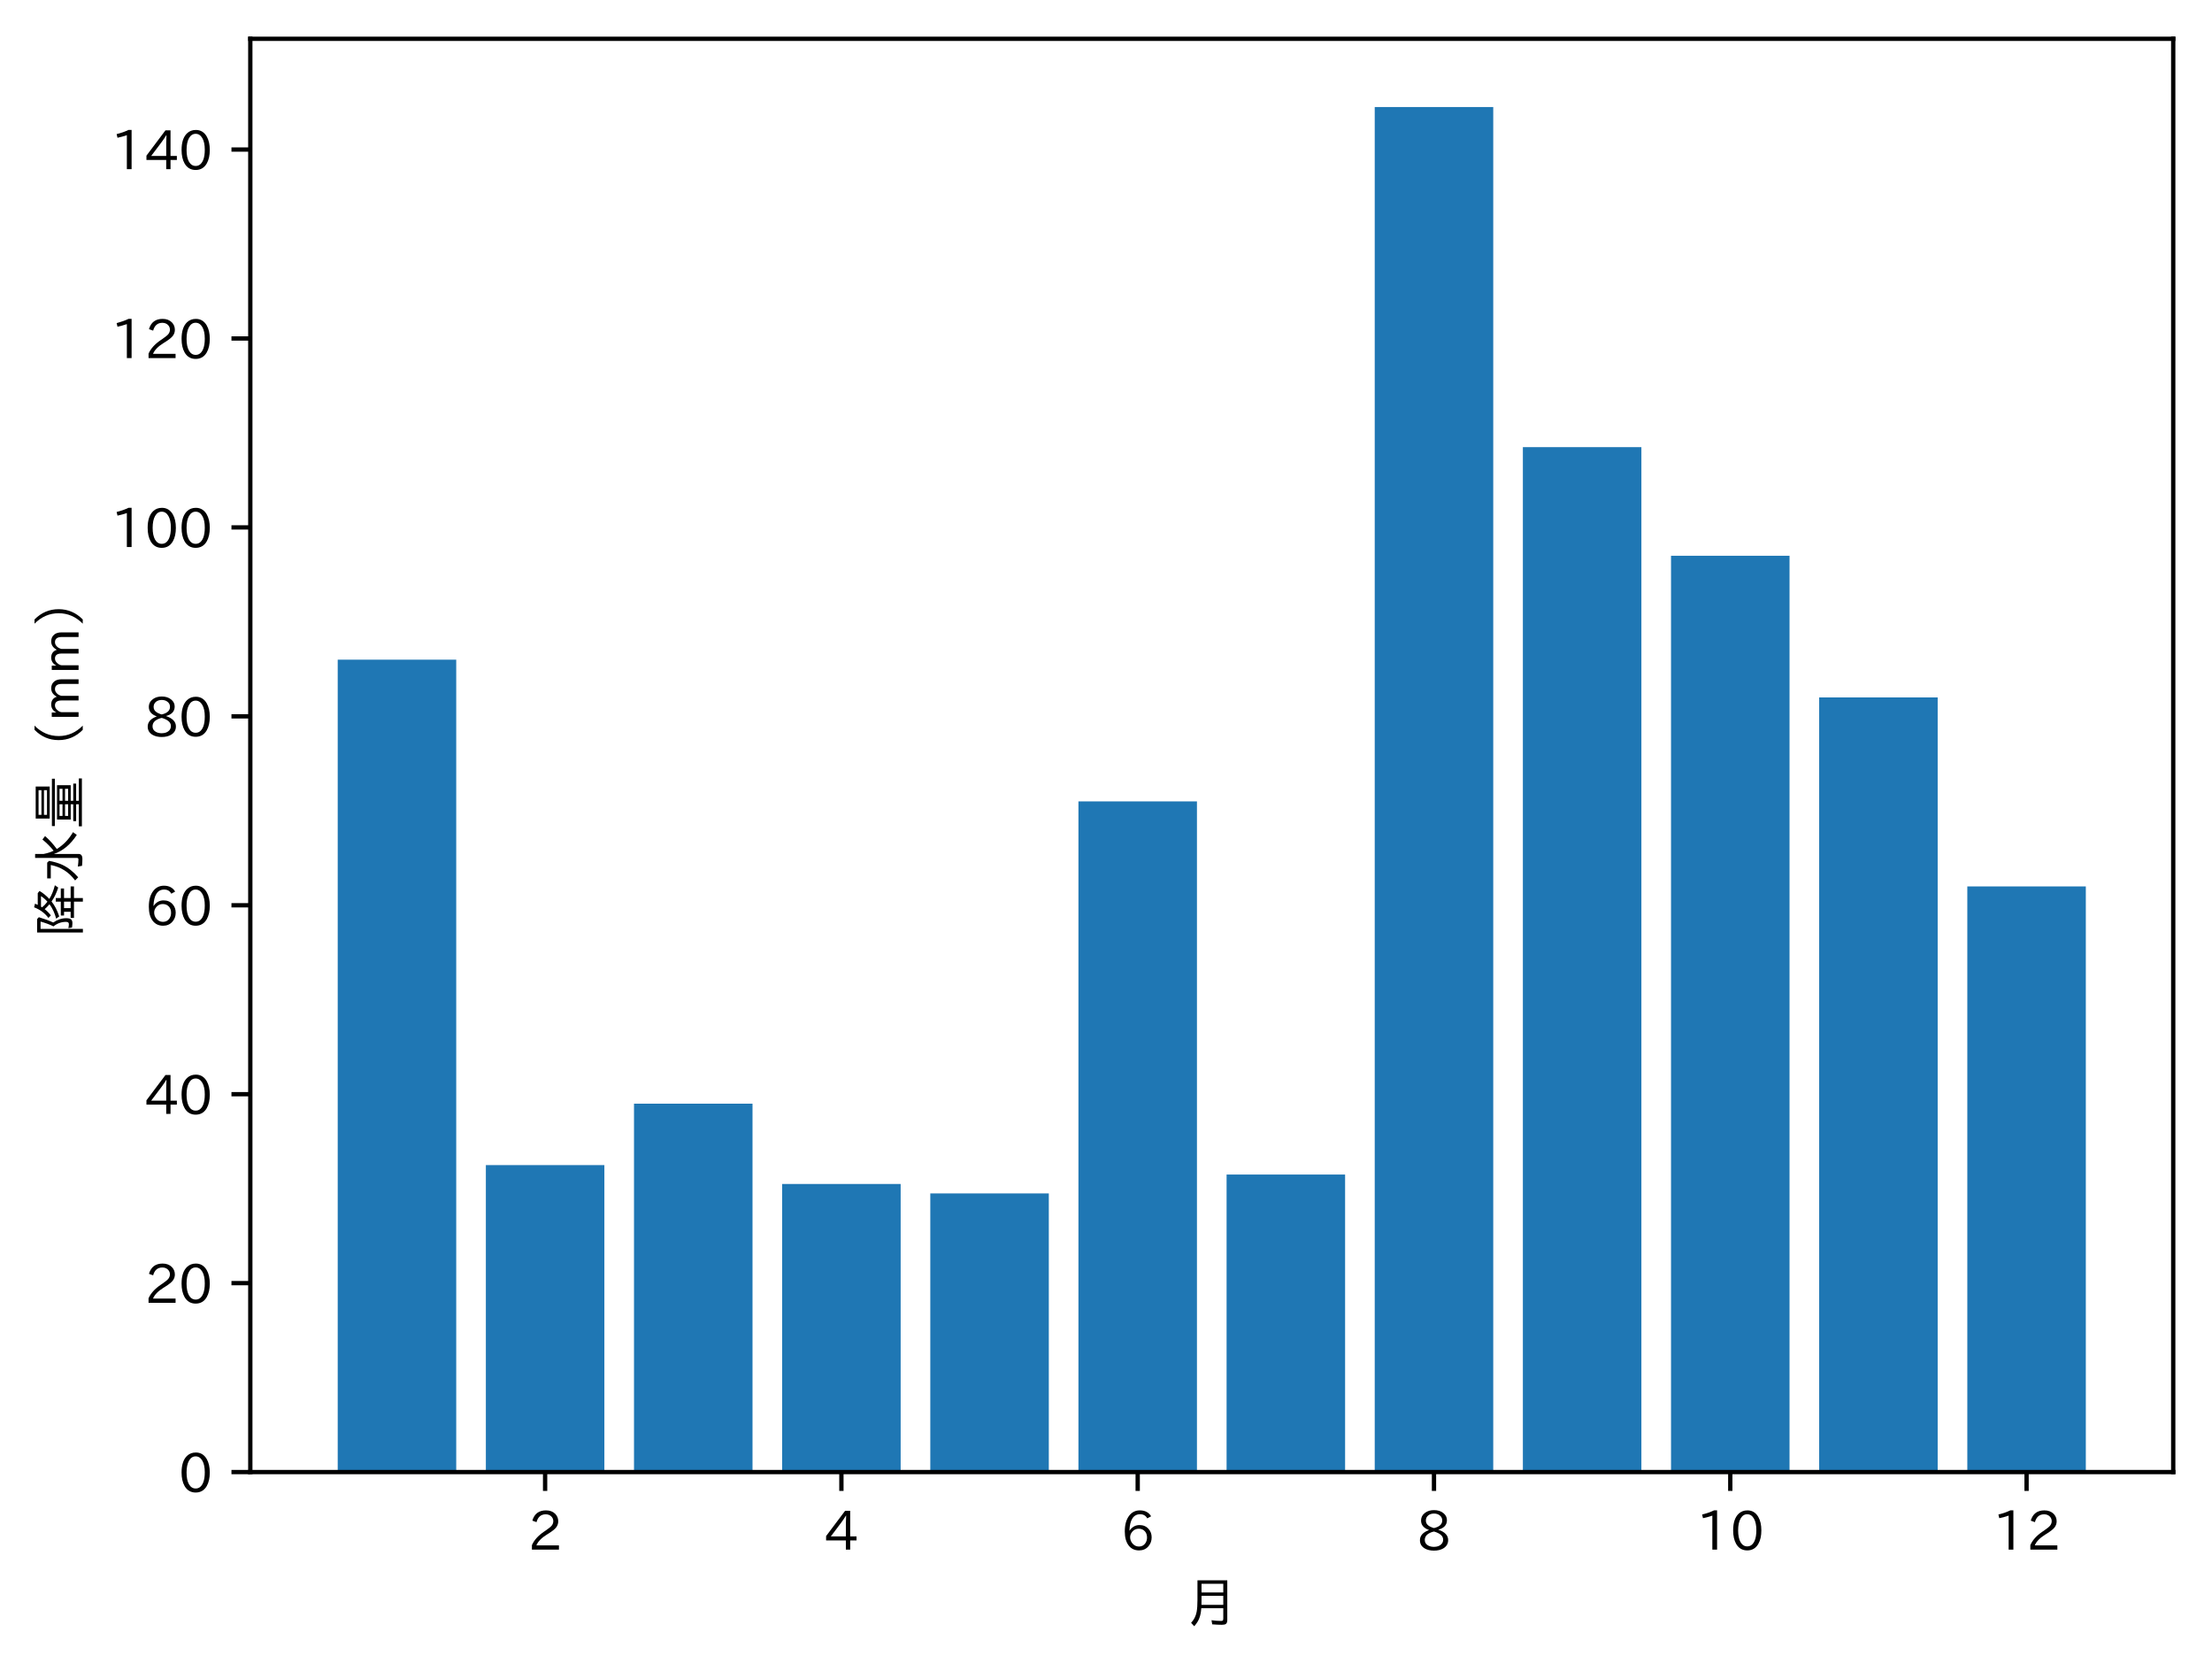 <?xml version="1.0" encoding="utf-8" standalone="no"?>
<!DOCTYPE svg PUBLIC "-//W3C//DTD SVG 1.1//EN"
  "http://www.w3.org/Graphics/SVG/1.1/DTD/svg11.dtd">
<!-- Created with matplotlib (https://matplotlib.org/) -->
<svg height="310.293pt" version="1.1" viewBox="0 0 410.806 310.293" width="410.806pt" xmlns="http://www.w3.org/2000/svg" xmlns:xlink="http://www.w3.org/1999/xlink">
 <defs>
  <style type="text/css">*{stroke-linecap:butt;stroke-linejoin:round;}</style>
 </defs>
 <g id="figure_1">
  <g id="patch_1">
   <path d="M 0 310.293 
L 410.806 310.293 
L 410.806 0 
L 0 0 
z
" style="fill:#ffffff;"/>
  </g>
  <g id="axes_1">
   <g id="patch_2">
    <path d="M 46.486 273.312 
L 403.606 273.312 
L 403.606 7.2 
L 46.486 7.2 
z
" style="fill:#ffffff;"/>
   </g>
   <g id="patch_3">
    <path clip-path="url(#p50af9c2cc5)" d="M 62.719 273.312 
L 84.729 273.312 
L 84.729 122.476 
L 62.719 122.476 
z
" style="fill:#1f77b4;"/>
   </g>
   <g id="patch_4">
    <path clip-path="url(#p50af9c2cc5)" d="M 90.232 273.312 
L 112.242 273.312 
L 112.242 216.31 
L 90.232 216.31 
z
" style="fill:#1f77b4;"/>
   </g>
   <g id="patch_5">
    <path clip-path="url(#p50af9c2cc5)" d="M 117.745 273.312 
L 139.755 273.312 
L 139.755 204.91 
L 117.745 204.91 
z
" style="fill:#1f77b4;"/>
   </g>
   <g id="patch_6">
    <path clip-path="url(#p50af9c2cc5)" d="M 145.258 273.312 
L 167.268 273.312 
L 167.268 219.818 
L 145.258 219.818 
z
" style="fill:#1f77b4;"/>
   </g>
   <g id="patch_7">
    <path clip-path="url(#p50af9c2cc5)" d="M 172.771 273.312 
L 194.782 273.312 
L 194.782 221.572 
L 172.771 221.572 
z
" style="fill:#1f77b4;"/>
   </g>
   <g id="patch_8">
    <path clip-path="url(#p50af9c2cc5)" d="M 200.284 273.312 
L 222.295 273.312 
L 222.295 148.784 
L 200.284 148.784 
z
" style="fill:#1f77b4;"/>
   </g>
   <g id="patch_9">
    <path clip-path="url(#p50af9c2cc5)" d="M 227.797 273.312 
L 249.808 273.312 
L 249.808 218.064 
L 227.797 218.064 
z
" style="fill:#1f77b4;"/>
   </g>
   <g id="patch_10">
    <path clip-path="url(#p50af9c2cc5)" d="M 255.31 273.312 
L 277.321 273.312 
L 277.321 19.872 
L 255.31 19.872 
z
" style="fill:#1f77b4;"/>
   </g>
   <g id="patch_11">
    <path clip-path="url(#p50af9c2cc5)" d="M 282.823 273.312 
L 304.834 273.312 
L 304.834 83.013 
L 282.823 83.013 
z
" style="fill:#1f77b4;"/>
   </g>
   <g id="patch_12">
    <path clip-path="url(#p50af9c2cc5)" d="M 310.337 273.312 
L 332.347 273.312 
L 332.347 103.183 
L 310.337 103.183 
z
" style="fill:#1f77b4;"/>
   </g>
   <g id="patch_13">
    <path clip-path="url(#p50af9c2cc5)" d="M 337.85 273.312 
L 359.86 273.312 
L 359.86 129.491 
L 337.85 129.491 
z
" style="fill:#1f77b4;"/>
   </g>
   <g id="patch_14">
    <path clip-path="url(#p50af9c2cc5)" d="M 365.363 273.312 
L 387.373 273.312 
L 387.373 164.57 
L 365.363 164.57 
z
" style="fill:#1f77b4;"/>
   </g>
   <g id="matplotlib.axis_1">
    <g id="xtick_1">
     <g id="line2d_1">
      <defs>
       <path d="M 0 0 
L 0 3.5 
" id="mfef6f7fe8e" style="stroke:#000000;stroke-width:0.8;"/>
      </defs>
      <g>
       <use style="stroke:#000000;stroke-width:0.8;" x="101.237" xlink:href="#mfef6f7fe8e" y="273.312"/>
      </g>
     </g>
     <g id="text_1">
      <!-- 2 -->
      <g transform="translate(98.088 287.803)scale(0.1 -0.1)">
       <defs>
        <path d="M 57.172 0.984 
L 6.984 0.984 
L 6.984 9.281 
Q 12.891 23.047 29.594 34.422 
L 32.375 36.281 
Q 40.922 42.141 43.609 45.406 
Q 46.688 49.266 46.688 53.812 
Q 46.688 58.938 43.062 62.547 
Q 39.062 66.547 32.562 66.547 
Q 19.531 66.547 15.484 52 
L 7.766 54.781 
Q 13.328 73.828 33.062 73.828 
Q 43.844 73.828 50.25 67.438 
Q 55.859 61.672 55.859 53.516 
Q 55.859 47.469 52.25 42.531 
Q 48.922 37.75 36.969 30.281 
L 34.859 29 
Q 19.625 19.578 15.281 8.891 
L 57.172 8.891 
z
" id="IPAexGothic-50"/>
       </defs>
       <use xlink:href="#IPAexGothic-50"/>
      </g>
     </g>
    </g>
    <g id="xtick_2">
     <g id="line2d_2">
      <g>
       <use style="stroke:#000000;stroke-width:0.8;" x="156.263" xlink:href="#mfef6f7fe8e" y="273.312"/>
      </g>
     </g>
     <g id="text_2">
      <!-- 4 -->
      <g transform="translate(153.114 287.803)scale(0.1 -0.1)">
       <defs>
        <path d="M 59.578 18.109 
L 47.797 18.109 
L 47.797 0.984 
L 39.797 0.984 
L 39.797 18.109 
L 3.078 18.109 
L 3.078 26.125 
L 38.375 73.094 
L 47.797 73.094 
L 47.797 25.531 
L 59.578 25.531 
z
M 40.281 64.203 
L 39.984 64.203 
Q 35.594 57.125 31.297 51.312 
L 11.859 25.531 
L 39.797 25.531 
L 39.797 49.125 
Q 39.797 54.391 40.281 64.203 
z
" id="IPAexGothic-52"/>
       </defs>
       <use xlink:href="#IPAexGothic-52"/>
      </g>
     </g>
    </g>
    <g id="xtick_3">
     <g id="line2d_3">
      <g>
       <use style="stroke:#000000;stroke-width:0.8;" x="211.289" xlink:href="#mfef6f7fe8e" y="273.312"/>
      </g>
     </g>
     <g id="text_3">
      <!-- 6 -->
      <g transform="translate(208.14 287.803)scale(0.1 -0.1)">
       <defs>
        <path d="M 16.5 36.375 
Q 23.578 46.578 34.906 46.578 
Q 45.406 46.578 51.812 39.266 
Q 57.422 32.906 57.422 23.781 
Q 57.422 13.812 51.125 6.781 
Q 44.578 -0.484 34.031 -0.484 
Q 21.484 -0.484 14.406 9.078 
Q 7.516 18.406 7.516 34.812 
Q 7.516 53.516 15.828 64.203 
Q 23.344 73.828 35.5 73.828 
Q 49.859 73.828 56.391 62.891 
L 49.219 58.984 
Q 45.219 66.656 35.938 66.656 
Q 17.484 66.656 16.109 36.375 
z
M 33.453 39.797 
Q 26.312 39.797 21.625 34.469 
Q 17.438 29.688 17.438 24.078 
Q 17.438 18.062 21.141 13.188 
Q 26.125 6.688 33.734 6.688 
Q 41.703 6.688 45.953 13.188 
Q 48.828 17.625 48.828 23.484 
Q 48.828 30.375 45.016 34.812 
Q 40.625 39.797 33.453 39.797 
z
" id="IPAexGothic-54"/>
       </defs>
       <use xlink:href="#IPAexGothic-54"/>
      </g>
     </g>
    </g>
    <g id="xtick_4">
     <g id="line2d_4">
      <g>
       <use style="stroke:#000000;stroke-width:0.8;" x="266.316" xlink:href="#mfef6f7fe8e" y="273.312"/>
      </g>
     </g>
     <g id="text_4">
      <!-- 8 -->
      <g transform="translate(263.166 287.803)scale(0.1 -0.1)">
       <defs>
        <path d="M 39.703 37.891 
Q 57.812 31.734 57.812 18.703 
Q 57.812 8.453 48.438 3.078 
Q 41.609 -0.875 31.5 -0.875 
Q 21.344 -0.875 14.5 3.078 
Q 5.422 8.297 5.422 18.406 
Q 5.422 31.062 22.016 37.203 
L 22.016 37.5 
Q 7.516 42.719 7.516 54.828 
Q 7.516 64.062 15.328 69.625 
Q 21.969 74.312 31.547 74.312 
Q 42.234 74.312 48.922 68.797 
Q 55.516 63.578 55.516 55.719 
Q 55.516 42.281 39.703 38.188 
z
M 31.594 41.016 
Q 46.828 44.625 46.828 55.125 
Q 46.828 61.188 41.797 64.844 
Q 37.703 67.922 31.5 67.922 
Q 25.094 67.922 20.797 64.5 
Q 16.406 60.891 16.406 55.031 
Q 16.406 49.219 21.094 45.703 
Q 23.344 43.891 26.906 42.531 
Q 31 40.875 31.594 41.016 
z
M 30.906 34.516 
Q 14.406 30.172 14.406 19 
Q 14.406 12.109 20.516 8.688 
Q 25.094 6.109 31.391 6.109 
Q 40.234 6.109 45.016 10.891 
Q 48.531 14.406 48.531 19.531 
Q 48.531 24.906 43.656 28.906 
Q 40.766 31.156 36.719 32.812 
Q 31.984 34.719 30.906 34.516 
z
" id="IPAexGothic-56"/>
       </defs>
       <use xlink:href="#IPAexGothic-56"/>
      </g>
     </g>
    </g>
    <g id="xtick_5">
     <g id="line2d_5">
      <g>
       <use style="stroke:#000000;stroke-width:0.8;" x="321.342" xlink:href="#mfef6f7fe8e" y="273.312"/>
      </g>
     </g>
     <g id="text_5">
      <!-- 10 -->
      <g transform="translate(315.043 287.803)scale(0.1 -0.1)">
       <defs>
        <path d="M 38.484 0.984 
L 29.688 0.984 
L 29.688 64.109 
Q 21.438 61.281 12.312 59.328 
L 10.688 66.109 
Q 23.734 69.391 32.906 73.922 
L 38.484 73.922 
z
" id="IPAexGothic-49"/>
        <path d="M 31.844 73.828 
Q 45.016 73.828 52.094 61.625 
Q 57.719 51.953 57.719 36.625 
Q 57.719 21.438 52.094 11.578 
Q 45.125 -0.484 31.5 -0.484 
Q 17.922 -0.484 10.938 11.578 
Q 5.328 21.438 5.328 36.719 
Q 5.328 58.016 15.625 67.719 
Q 22.172 73.828 31.844 73.828 
z
M 31.5 66.656 
Q 23.688 66.656 19.188 58.734 
Q 14.594 50.734 14.594 36.625 
Q 14.594 22.75 19.094 14.797 
Q 23.641 6.984 31.5 6.984 
Q 40.922 6.984 45.453 18.016 
Q 48.438 25.344 48.438 37.109 
Q 48.438 50.875 43.844 58.734 
Q 39.203 66.656 31.5 66.656 
z
" id="IPAexGothic-48"/>
       </defs>
       <use xlink:href="#IPAexGothic-49"/>
       <use x="62.988" xlink:href="#IPAexGothic-48"/>
      </g>
     </g>
    </g>
    <g id="xtick_6">
     <g id="line2d_6">
      <g>
       <use style="stroke:#000000;stroke-width:0.8;" x="376.368" xlink:href="#mfef6f7fe8e" y="273.312"/>
      </g>
     </g>
     <g id="text_6">
      <!-- 12 -->
      <g transform="translate(370.07 287.803)scale(0.1 -0.1)">
       <use xlink:href="#IPAexGothic-49"/>
       <use x="62.988" xlink:href="#IPAexGothic-50"/>
      </g>
     </g>
    </g>
    <g id="text_7">
     <!-- 月 -->
     <g transform="translate(220.046 301.193)scale(0.1 -0.1)">
      <defs>
       <path d="M 78.812 77.875 
L 78.812 4 
Q 78.812 -1.219 76.078 -3.172 
Q 73.969 -4.688 68.797 -4.688 
Q 60.844 -4.688 50.828 -3.859 
L 49.516 3.812 
Q 58.594 2.484 67.094 2.484 
Q 70.359 2.484 71.047 4.109 
Q 71.391 4.891 71.391 6.844 
L 71.391 26.125 
L 30.516 26.125 
Q 29.781 14.938 26.812 7.422 
Q 24.031 0.094 17.438 -7.375 
L 11.625 -0.984 
Q 19.672 7.422 21.922 19.438 
Q 23.438 27.688 23.438 41.406 
L 23.438 77.875 
z
M 30.953 71.391 
L 30.953 55.328 
L 71.391 55.328 
L 71.391 71.391 
z
M 30.953 49.125 
L 30.953 39.938 
Q 30.953 35.75 30.859 33.547 
L 30.859 32.328 
L 71.391 32.328 
L 71.391 49.125 
z
" id="IPAexGothic-26376"/>
      </defs>
      <use xlink:href="#IPAexGothic-26376"/>
     </g>
    </g>
   </g>
   <g id="matplotlib.axis_2">
    <g id="ytick_1">
     <g id="line2d_7">
      <defs>
       <path d="M 0 0 
L -3.5 0 
" id="m1320ddf928" style="stroke:#000000;stroke-width:0.8;"/>
      </defs>
      <g>
       <use style="stroke:#000000;stroke-width:0.8;" x="46.486" xlink:href="#m1320ddf928" y="273.312"/>
      </g>
     </g>
     <g id="text_8">
      <!-- 0 -->
      <g transform="translate(33.188 277.057)scale(0.1 -0.1)">
       <use xlink:href="#IPAexGothic-48"/>
      </g>
     </g>
    </g>
    <g id="ytick_2">
     <g id="line2d_8">
      <g>
       <use style="stroke:#000000;stroke-width:0.8;" x="46.486" xlink:href="#m1320ddf928" y="238.234"/>
      </g>
     </g>
     <g id="text_9">
      <!-- 20 -->
      <g transform="translate(26.889 241.979)scale(0.1 -0.1)">
       <use xlink:href="#IPAexGothic-50"/>
       <use x="62.988" xlink:href="#IPAexGothic-48"/>
      </g>
     </g>
    </g>
    <g id="ytick_3">
     <g id="line2d_9">
      <g>
       <use style="stroke:#000000;stroke-width:0.8;" x="46.486" xlink:href="#m1320ddf928" y="203.156"/>
      </g>
     </g>
     <g id="text_10">
      <!-- 40 -->
      <g transform="translate(26.889 206.901)scale(0.1 -0.1)">
       <use xlink:href="#IPAexGothic-52"/>
       <use x="62.988" xlink:href="#IPAexGothic-48"/>
      </g>
     </g>
    </g>
    <g id="ytick_4">
     <g id="line2d_10">
      <g>
       <use style="stroke:#000000;stroke-width:0.8;" x="46.486" xlink:href="#m1320ddf928" y="168.077"/>
      </g>
     </g>
     <g id="text_11">
      <!-- 60 -->
      <g transform="translate(26.889 171.823)scale(0.1 -0.1)">
       <use xlink:href="#IPAexGothic-54"/>
       <use x="62.988" xlink:href="#IPAexGothic-48"/>
      </g>
     </g>
    </g>
    <g id="ytick_5">
     <g id="line2d_11">
      <g>
       <use style="stroke:#000000;stroke-width:0.8;" x="46.486" xlink:href="#m1320ddf928" y="132.999"/>
      </g>
     </g>
     <g id="text_12">
      <!-- 80 -->
      <g transform="translate(26.889 136.745)scale(0.1 -0.1)">
       <use xlink:href="#IPAexGothic-56"/>
       <use x="62.988" xlink:href="#IPAexGothic-48"/>
      </g>
     </g>
    </g>
    <g id="ytick_6">
     <g id="line2d_12">
      <g>
       <use style="stroke:#000000;stroke-width:0.8;" x="46.486" xlink:href="#m1320ddf928" y="97.921"/>
      </g>
     </g>
     <g id="text_13">
      <!-- 100 -->
      <g transform="translate(20.591 101.666)scale(0.1 -0.1)">
       <use xlink:href="#IPAexGothic-49"/>
       <use x="62.988" xlink:href="#IPAexGothic-48"/>
       <use x="125.977" xlink:href="#IPAexGothic-48"/>
      </g>
     </g>
    </g>
    <g id="ytick_7">
     <g id="line2d_13">
      <g>
       <use style="stroke:#000000;stroke-width:0.8;" x="46.486" xlink:href="#m1320ddf928" y="62.843"/>
      </g>
     </g>
     <g id="text_14">
      <!-- 120 -->
      <g transform="translate(20.591 66.588)scale(0.1 -0.1)">
       <use xlink:href="#IPAexGothic-49"/>
       <use x="62.988" xlink:href="#IPAexGothic-50"/>
       <use x="125.977" xlink:href="#IPAexGothic-48"/>
      </g>
     </g>
    </g>
    <g id="ytick_8">
     <g id="line2d_14">
      <g>
       <use style="stroke:#000000;stroke-width:0.8;" x="46.486" xlink:href="#m1320ddf928" y="27.765"/>
      </g>
     </g>
     <g id="text_15">
      <!-- 140 -->
      <g transform="translate(20.591 31.51)scale(0.1 -0.1)">
       <use xlink:href="#IPAexGothic-49"/>
       <use x="62.988" xlink:href="#IPAexGothic-52"/>
       <use x="125.977" xlink:href="#IPAexGothic-48"/>
      </g>
     </g>
    </g>
    <g id="text_16">
     <!-- 降水量（mm） -->
     <g transform="translate(14.691 173.967)rotate(-90)scale(0.1 -0.1)">
      <defs>
       <path d="M 72.312 15.719 
L 93.891 15.719 
L 93.891 9.516 
L 72.312 9.516 
L 72.312 -6.984 
L 65.625 -6.984 
L 65.625 9.516 
L 35.453 9.516 
L 35.453 15.719 
L 46.875 15.719 
L 46.875 27.984 
L 39.891 27.984 
L 39.891 33.984 
L 65.625 33.984 
L 65.625 43.312 
L 72.312 43.312 
L 72.312 33.984 
L 90.094 33.984 
L 90.094 27.984 
L 72.312 27.984 
z
M 65.625 15.719 
L 65.625 27.984 
L 53.562 27.984 
L 53.562 15.719 
z
M 70.703 55.328 
Q 81.5 48.641 96.094 45.016 
L 91.797 38.812 
Q 77.203 43.312 65.922 51.219 
Q 54.938 42.281 38.188 36.922 
L 34.078 42.578 
Q 49.125 46.484 60.891 54.984 
L 60.297 55.516 
Q 55.172 59.859 51.703 63.922 
Q 46.875 57.625 40.188 52.484 
L 35.406 56.984 
Q 48.734 66.891 55.172 83.594 
L 61.922 81.891 
Q 61.375 80.516 59.625 76.812 
L 81.5 76.812 
L 85.5 73.484 
Q 79.688 63.672 70.703 55.328 
z
M 65.578 58.797 
Q 72.562 65.141 75.875 70.797 
L 56.391 70.797 
L 55.078 68.797 
Q 59.031 63.812 65.578 58.797 
z
M 33.297 77.984 
L 36.766 74.75 
Q 31.844 58.453 26.906 48.094 
Q 34.906 36.469 34.906 23.875 
Q 34.906 17.719 32.906 15.094 
Q 30.812 12.406 25.688 12.406 
Q 22.906 12.406 17.578 13.188 
L 16.5 19.969 
Q 20.359 19 24.125 19 
Q 28.125 19 28.125 24.422 
Q 28.125 37.156 19.781 47.562 
Q 25 58.297 28.656 71.578 
L 15.094 71.578 
L 15.094 -7.031 
L 8.406 -7.031 
L 8.406 77.984 
z
" id="IPAexGothic-38477"/>
       <path d="M 54.203 65.922 
Q 56.156 55.562 60.203 47.312 
Q 71.578 56.453 81 68.109 
L 87.406 63.188 
Q 77.25 51.516 63.375 41.406 
Q 75 22.609 94.672 11.375 
L 89.5 4.297 
Q 62.75 21.781 54.203 46.781 
L 54.203 0.984 
Q 54.203 -6.109 44.875 -6.109 
Q 38.812 -6.109 32.172 -5.422 
L 30.766 2.391 
Q 38.422 1.219 44 1.219 
Q 46.875 1.219 46.875 4.109 
L 46.875 81.688 
L 54.203 81.688 
z
M 8.797 59.281 
L 38.094 59.281 
L 41.359 55.766 
Q 38.672 41.219 34.078 31.297 
Q 26.656 15.375 10.891 1.703 
L 4.984 7.422 
Q 28.266 24.656 33.688 52.594 
L 8.797 52.594 
z
" id="IPAexGothic-27700"/>
       <path d="M 79.391 80.609 
L 79.391 54.641 
L 19.922 54.641 
L 19.922 80.609 
z
M 26.812 75.297 
L 26.812 69.922 
L 72.609 69.922 
L 72.609 75.297 
z
M 26.812 65.234 
L 26.812 59.625 
L 72.609 59.625 
L 72.609 65.234 
z
M 81.844 41.016 
L 81.844 15.578 
L 52.938 15.578 
L 52.938 10.844 
L 84.812 10.844 
L 84.812 5.516 
L 52.938 5.516 
L 52.938 0.531 
L 94.438 0.531 
L 94.438 -5.172 
L 5.516 -5.172 
L 5.516 0.531 
L 46.438 0.531 
L 46.438 5.516 
L 15.141 5.516 
L 15.141 10.844 
L 46.438 10.844 
L 46.438 15.578 
L 18.109 15.578 
L 18.109 41.016 
z
M 24.812 36.328 
L 24.812 30.812 
L 46.438 30.812 
L 46.438 36.328 
z
M 24.812 26.125 
L 24.812 20.359 
L 46.438 20.359 
L 46.438 26.125 
z
M 75.141 20.359 
L 75.141 26.125 
L 52.938 26.125 
L 52.938 20.359 
z
M 75.141 30.812 
L 75.141 36.328 
L 52.938 36.328 
L 52.938 30.812 
z
M 6 50.484 
L 93.891 50.484 
L 93.891 45.062 
L 6 45.062 
z
" id="IPAexGothic-37327"/>
       <path d="M 84.672 -6.781 
Q 65.578 12.016 65.578 38.094 
Q 65.578 64.016 84.672 82.812 
L 92.484 82.812 
Q 73.094 63.719 73.094 37.891 
Q 73.094 12.312 92.484 -6.781 
z
" id="IPAexGothic-65288"/>
       <path d="M 78.469 0.984 
L 69.875 0.984 
L 69.875 32.172 
Q 69.875 44.828 60.109 44.828 
Q 55.469 44.828 51.609 40.531 
Q 48.875 37.453 47.797 32.859 
L 47.797 0.984 
L 39.203 0.984 
L 39.203 32.281 
Q 39.203 44.828 29.984 44.828 
Q 25.094 44.828 21.391 40.531 
Q 17.391 36.031 17.391 31.891 
L 17.391 0.984 
L 8.797 0.984 
L 8.797 50.781 
L 16.797 50.781 
L 16.797 42.188 
Q 21.734 51.812 31.688 51.812 
Q 42.578 51.812 46.188 41.359 
Q 51.609 51.812 61.766 51.812 
Q 69.969 51.812 74.562 46 
Q 78.469 41.219 78.469 32.375 
z
" id="IPAexGothic-109"/>
       <path d="M 7.516 -6.781 
Q 26.906 12.312 26.906 37.984 
Q 26.906 63.531 7.516 82.812 
L 15.328 82.812 
Q 34.422 64.016 34.422 37.984 
Q 34.422 12.016 15.328 -6.781 
z
" id="IPAexGothic-65289"/>
      </defs>
      <use xlink:href="#IPAexGothic-38477"/>
      <use x="100" xlink:href="#IPAexGothic-27700"/>
      <use x="200" xlink:href="#IPAexGothic-37327"/>
      <use x="300" xlink:href="#IPAexGothic-65288"/>
      <use x="400" xlink:href="#IPAexGothic-109"/>
      <use x="487.109" xlink:href="#IPAexGothic-109"/>
      <use x="574.219" xlink:href="#IPAexGothic-65289"/>
     </g>
    </g>
   </g>
   <g id="patch_15">
    <path d="M 46.486 273.312 
L 46.486 7.2 
" style="fill:none;stroke:#000000;stroke-linecap:square;stroke-linejoin:miter;stroke-width:0.8;"/>
   </g>
   <g id="patch_16">
    <path d="M 403.606 273.312 
L 403.606 7.2 
" style="fill:none;stroke:#000000;stroke-linecap:square;stroke-linejoin:miter;stroke-width:0.8;"/>
   </g>
   <g id="patch_17">
    <path d="M 46.486 273.312 
L 403.606 273.312 
" style="fill:none;stroke:#000000;stroke-linecap:square;stroke-linejoin:miter;stroke-width:0.8;"/>
   </g>
   <g id="patch_18">
    <path d="M 46.486 7.2 
L 403.606 7.2 
" style="fill:none;stroke:#000000;stroke-linecap:square;stroke-linejoin:miter;stroke-width:0.8;"/>
   </g>
  </g>
 </g>
 <defs>
  <clipPath id="p50af9c2cc5">
   <rect height="266.112" width="357.12" x="46.486" y="7.2"/>
  </clipPath>
 </defs>
</svg>
